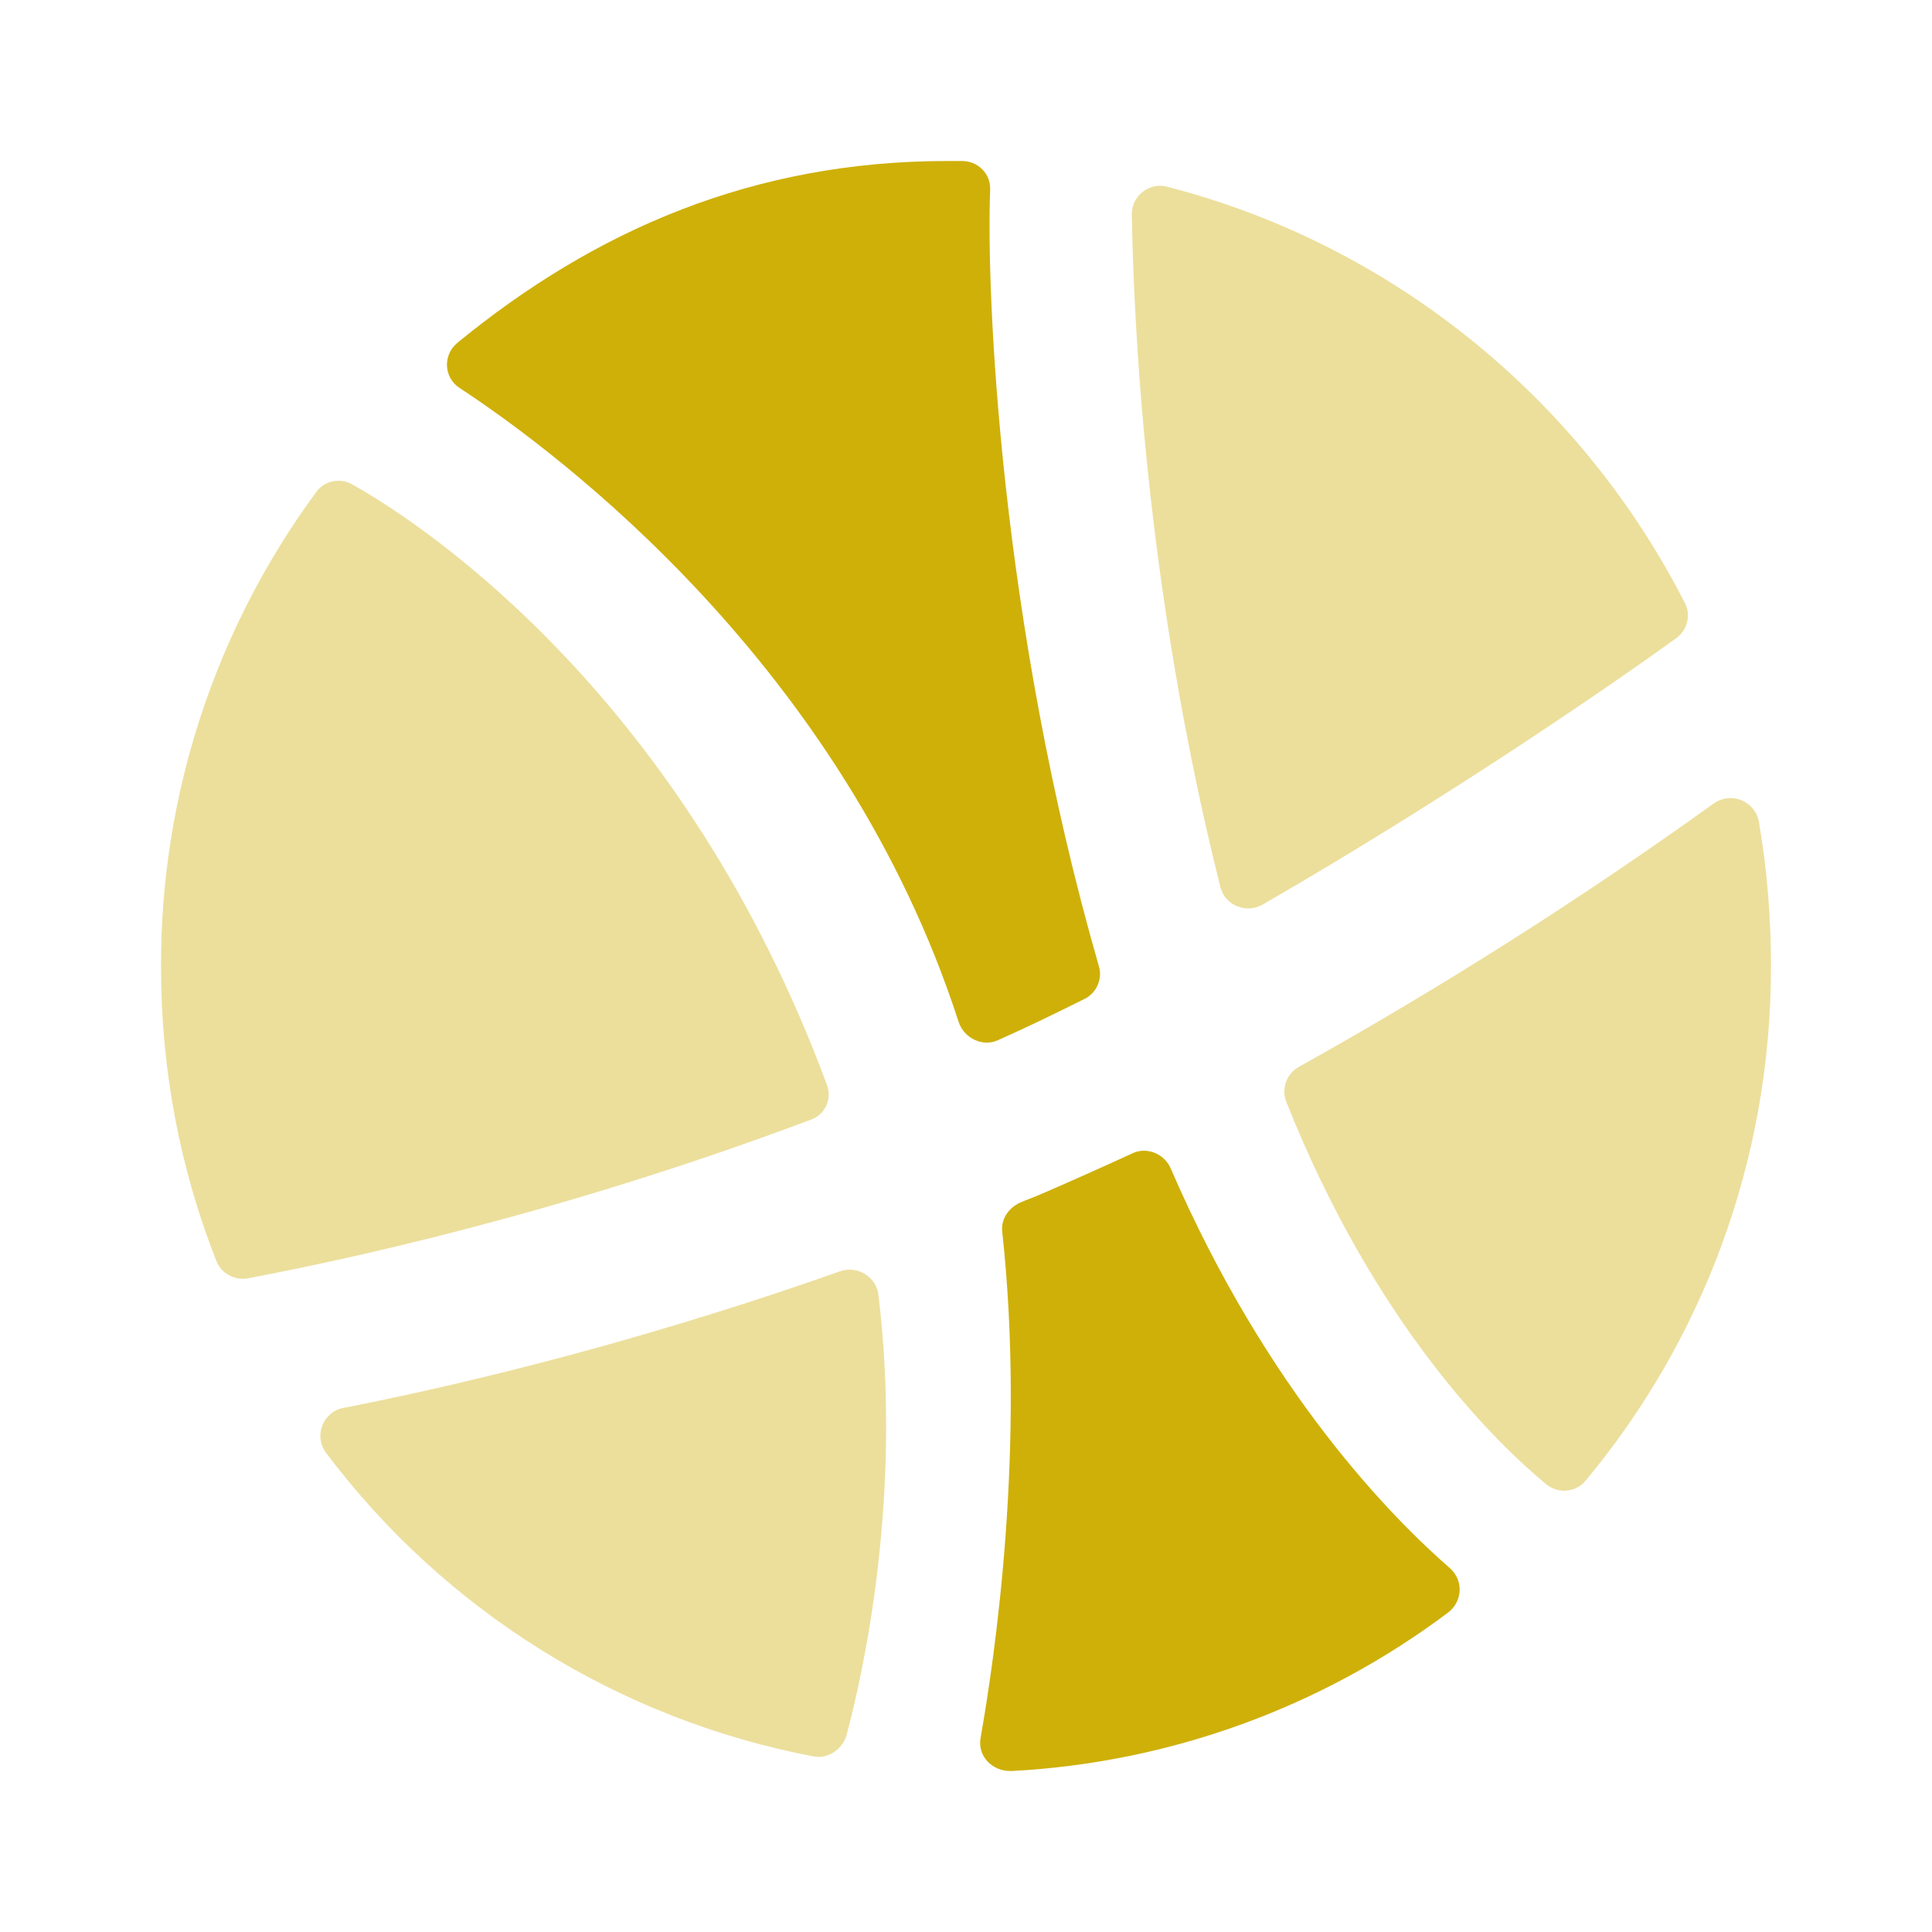 <svg width="24" height="24" viewBox="0 0 24 24" fill="none" xmlns="http://www.w3.org/2000/svg">
<path opacity="0.4" fill-rule="evenodd" clip-rule="evenodd" d="M3.08 15.88C2.92 15.91 2.75 15.82 2.69 15.67C2.24 14.53 2 13.3 2 12.01C1.994 9.887 2.671 7.819 3.93 6.11C4.03 5.97 4.23 5.93 4.38 6.02C5.36 6.57 8.51 8.72 10.27 13.47C10.34 13.65 10.25 13.85 10.07 13.91C6.88 15.11 4.18 15.67 3.08 15.88ZM10.112 21.82C7.693 21.361 5.532 20.017 4.052 18.05C3.892 17.84 4.012 17.54 4.262 17.49C5.342 17.28 7.672 16.77 10.442 15.79C10.652 15.72 10.882 15.86 10.912 16.08C11.212 18.57 10.732 20.75 10.512 21.57C10.452 21.74 10.282 21.85 10.112 21.82Z" fill="#CFB009"/>
<path fill-rule="evenodd" clip-rule="evenodd" d="M12.181 21.59C12.361 20.57 12.741 17.97 12.451 15.31C12.431 15.15 12.521 15.01 12.671 14.94C12.761 14.9 12.851 14.87 12.941 14.83C13.311 14.67 13.691 14.5 14.061 14.33C14.241 14.24 14.461 14.33 14.541 14.51C15.751 17.31 17.311 18.87 18.011 19.48C18.181 19.63 18.171 19.89 17.991 20.03C16.42 21.21 14.534 21.896 12.571 22C12.321 22.01 12.141 21.81 12.181 21.59Z" fill="#CFB009"/>
<path opacity="0.4" fill-rule="evenodd" clip-rule="evenodd" d="M19.21 18.44C18.58 17.92 17.08 16.46 15.98 13.69C15.948 13.61 15.946 13.521 15.976 13.439C16.005 13.358 16.064 13.291 16.14 13.25C17.917 12.259 19.637 11.167 21.29 9.98C21.339 9.945 21.397 9.923 21.457 9.916C21.517 9.909 21.578 9.918 21.633 9.941C21.689 9.964 21.738 10 21.776 10.047C21.814 10.095 21.84 10.15 21.85 10.21C21.95 10.79 22 11.39 22 12.01C22 14.43 21.14 16.66 19.7 18.39C19.58 18.54 19.36 18.56 19.21 18.44ZM15.16 11.02C14.21 7.23 14.08 3.88 14.06 2.66C14.06 2.43 14.28 2.26 14.5 2.32C17.3 3.04 19.64 4.96 20.93 7.49C21.01 7.64 20.96 7.83 20.82 7.93C20.1 8.45 18.07 9.86 15.68 11.24C15.48 11.35 15.22 11.25 15.16 11.02Z" fill="#CFB009"/>
<path fill-rule="evenodd" clip-rule="evenodd" d="M12.4 12.92C12.21 13.01 11.98 12.9 11.91 12.7C10.48 8.27 6.93 5.62 5.71 4.82C5.51 4.69 5.5 4.41 5.68 4.26C7.4 2.85 9.37 2 11.77 2L11.95 2C12.15 2 12.31 2.16 12.3 2.36C12.25 3.62 12.42 7.73 13.65 12C13.7 12.16 13.62 12.34 13.47 12.41C13.11 12.59 12.76 12.76 12.4 12.92Z" fill="#CFB009"/>
</svg>
